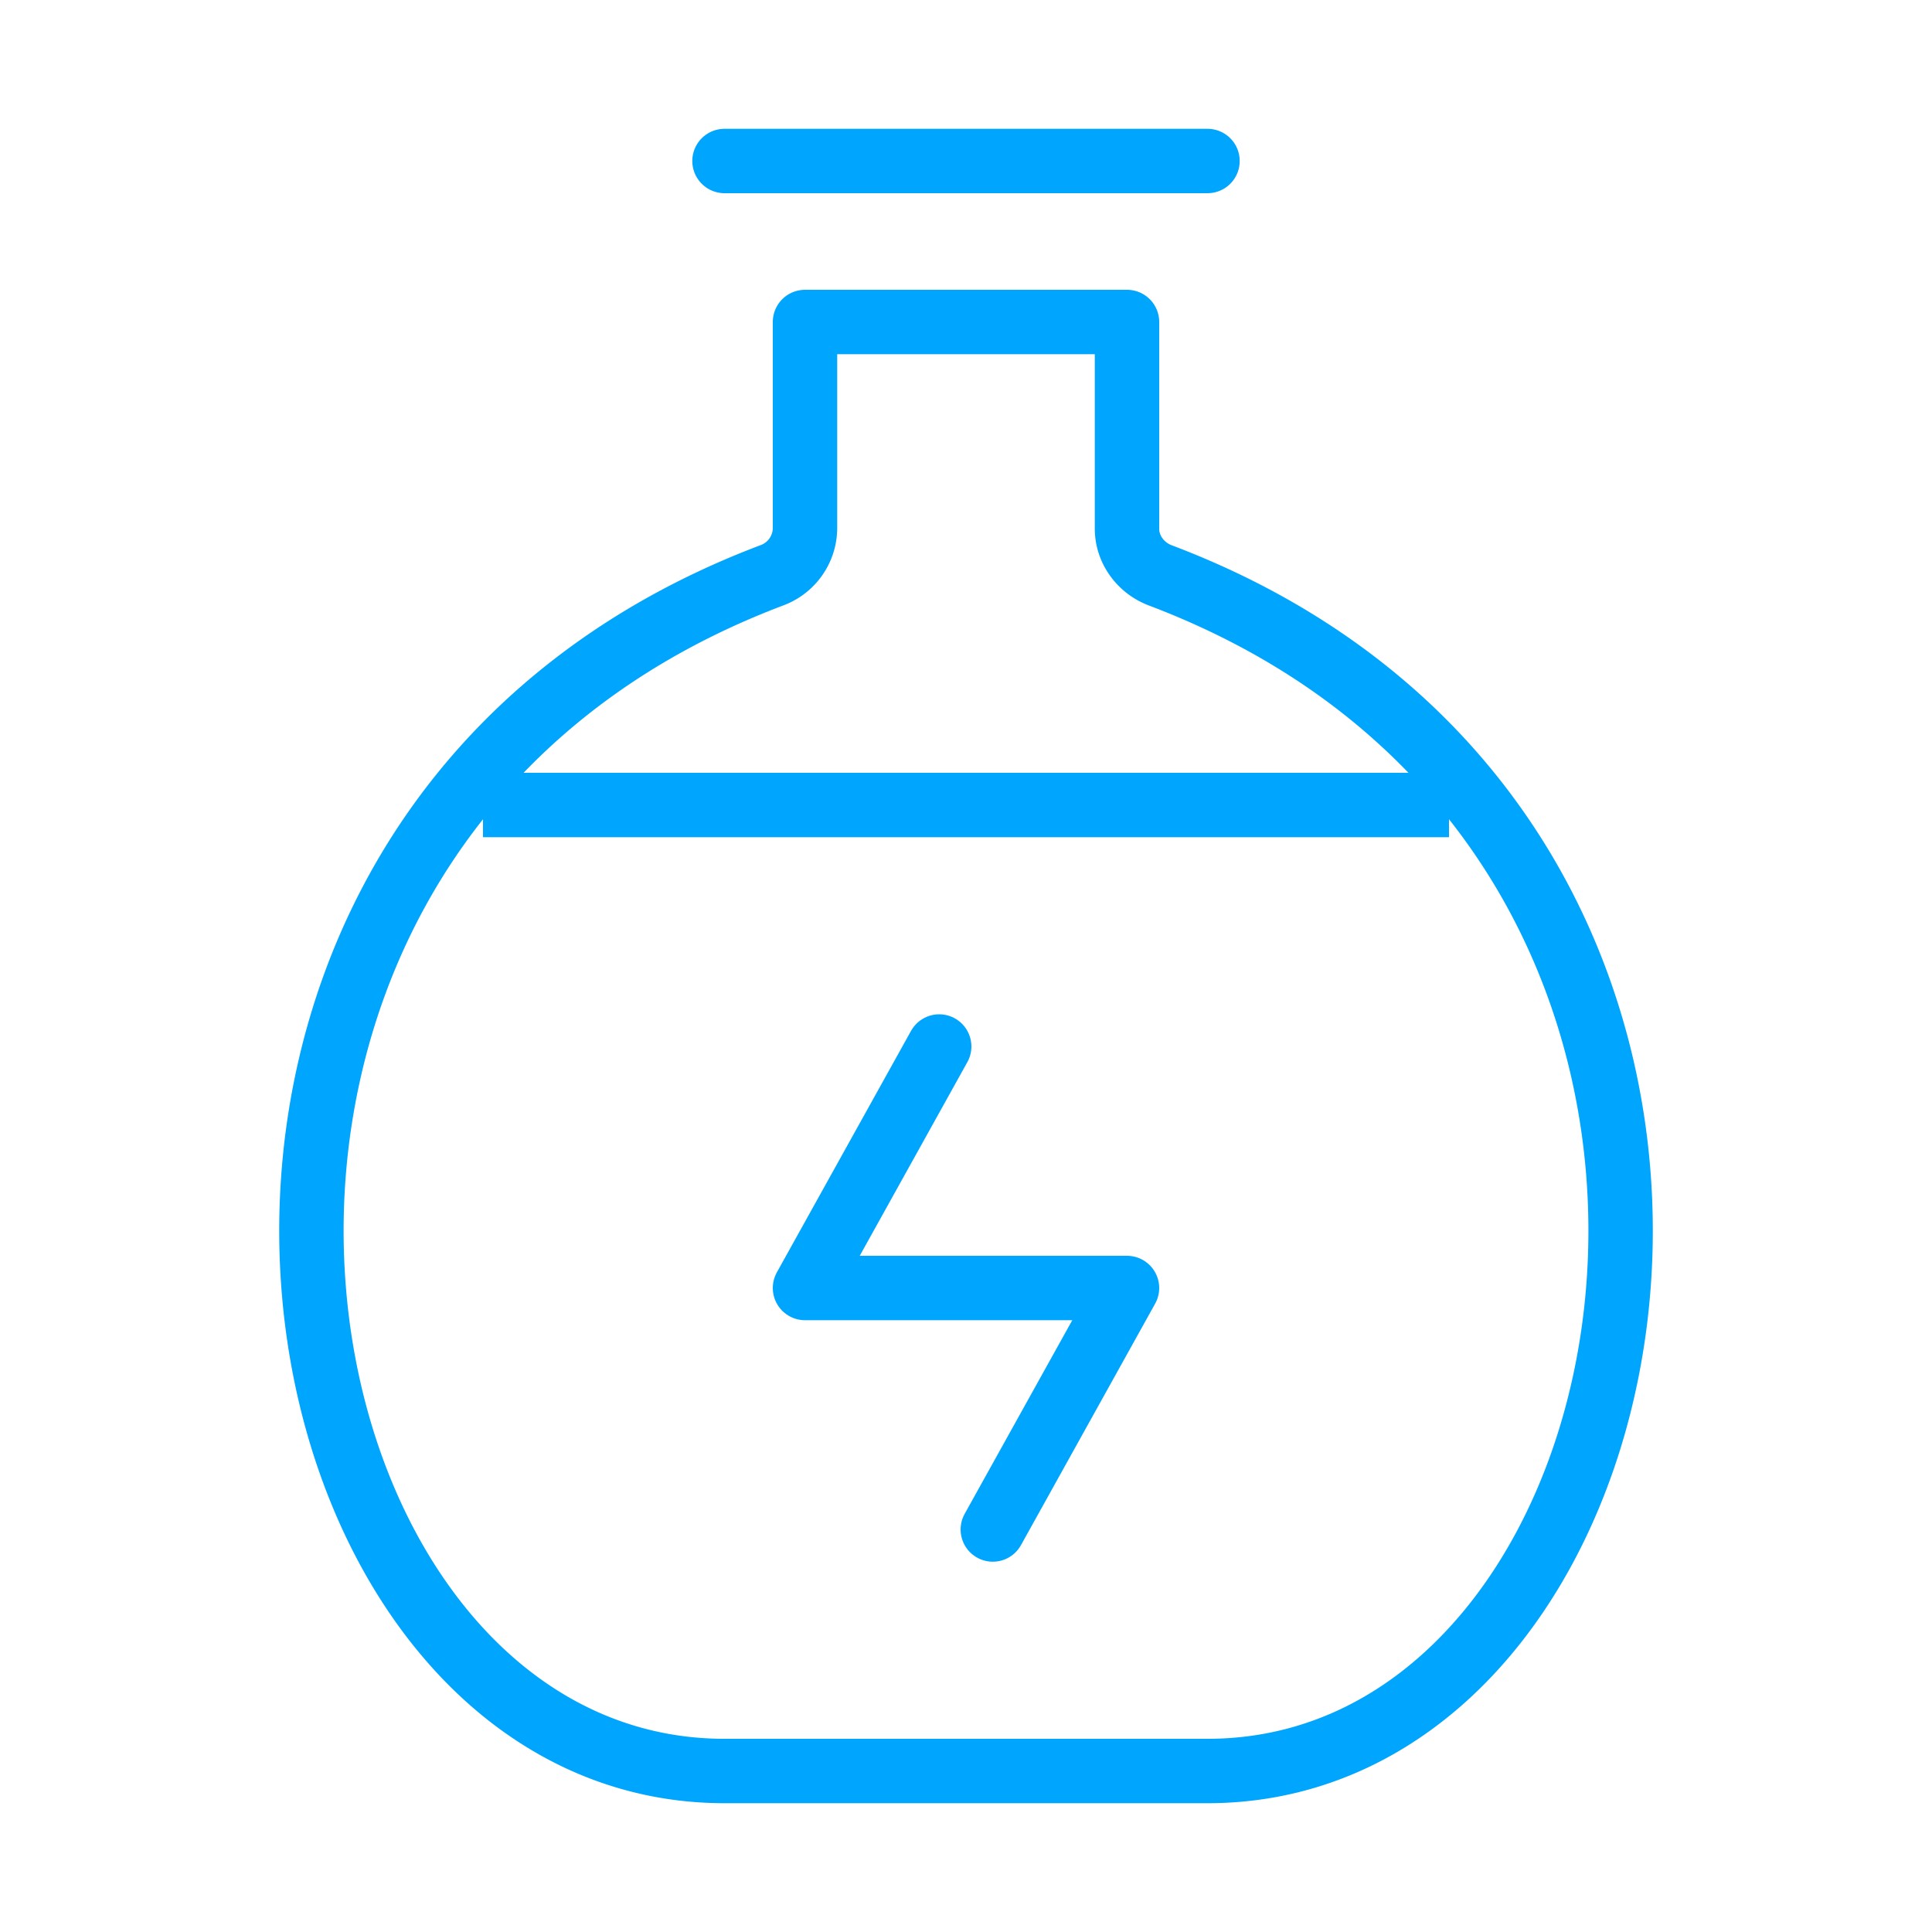 <?xml version="1.0" encoding="UTF-8"?><svg xmlns="http://www.w3.org/2000/svg" width="64px" height="64px" fill="none" stroke-width="0.8" viewBox="0 0 24 24" color="#00a5fe"><path stroke="#00a5fe" stroke-width="0.8" stroke-linecap="round" stroke-linejoin="round" d="M10 4h4v2.568c0 .258.17.487.412.579C22.938 10.37 20.907 22 15 22H9c-5.907 0-7.937-11.63.588-14.853a.629.629 0 0 0 .412-.58V4Z"></path><path stroke="#00a5fe" stroke-width="0.8" d="M6 10h12"></path><path stroke="#00a5fe" stroke-width="0.8" stroke-linecap="round" d="M9 2h6"></path><path stroke="#00a5fe" stroke-width="0.8" stroke-linecap="round" stroke-linejoin="round" d="M11.667 13 10 16h4l-1.667 3"></path></svg>